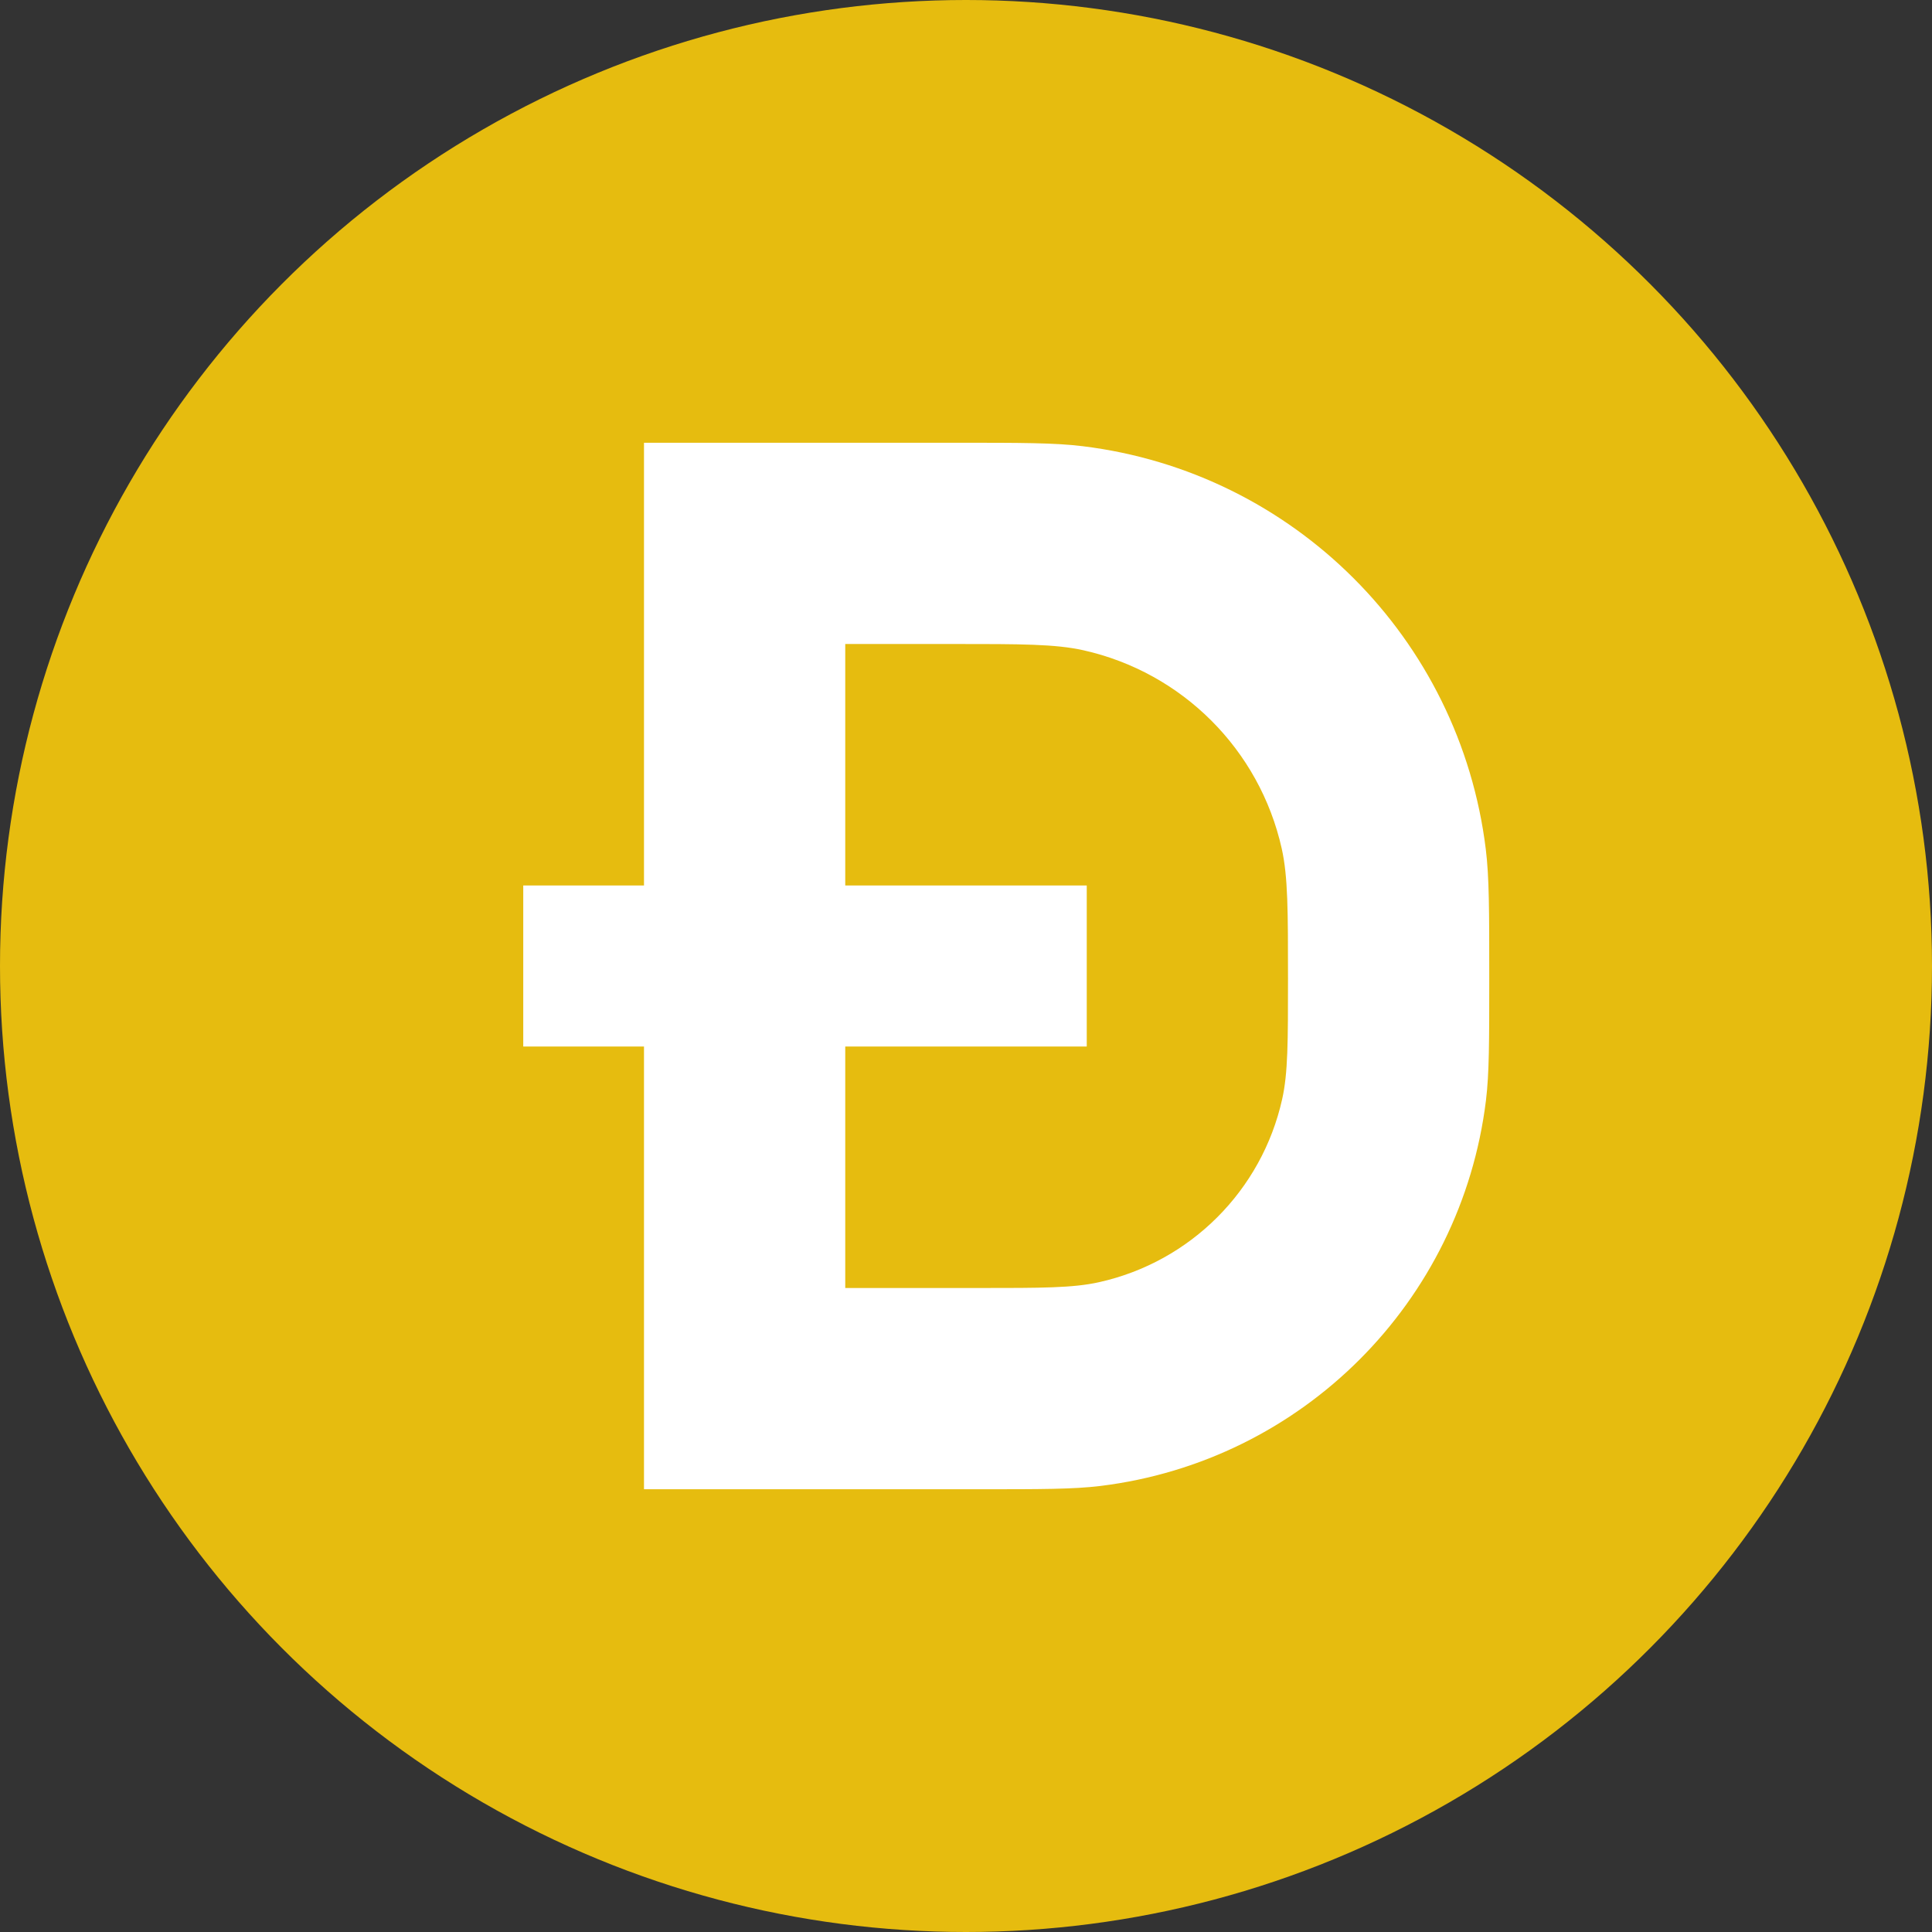 <svg width="48" height="48" viewBox="0 0 48 48" fill="none" xmlns="http://www.w3.org/2000/svg">
<rect x="0" y="0" width="48" height="48" fill="#333333" stroke="none"/>
<g clip-path="url(#clip0_13454_10241)">
<circle cx="24" cy="24" r="24" fill="#E6BC0F"/>
<path fill-rule="evenodd" clip-rule="evenodd" d="M23.711 11C25.372 11 26.203 11 26.901 11.086C32.142 11.729 36.271 15.858 36.914 21.099C37 21.797 37 22.628 37 24.289C37 25.878 37 26.673 36.918 27.341C36.302 32.353 32.353 36.302 27.341 36.918C26.673 37 25.878 37 24.289 37H16V26H13V22H16V11H23.711ZM21 22H27V26H21V32H24.32C25.881 32 26.662 32 27.309 31.855C29.577 31.349 31.349 29.577 31.855 27.309C32 26.662 32 25.881 32 24.32C32 22.629 32 21.782 31.844 21.082C31.294 18.625 29.375 16.706 26.918 16.156C26.218 16 25.371 16 23.68 16H21V22Z" fill="white"/>
</g>
<defs>
<clipPath id="clip0_13454_10241">
<rect width="48" height="48" fill="white"/>
</clipPath>
</defs>
</svg>
